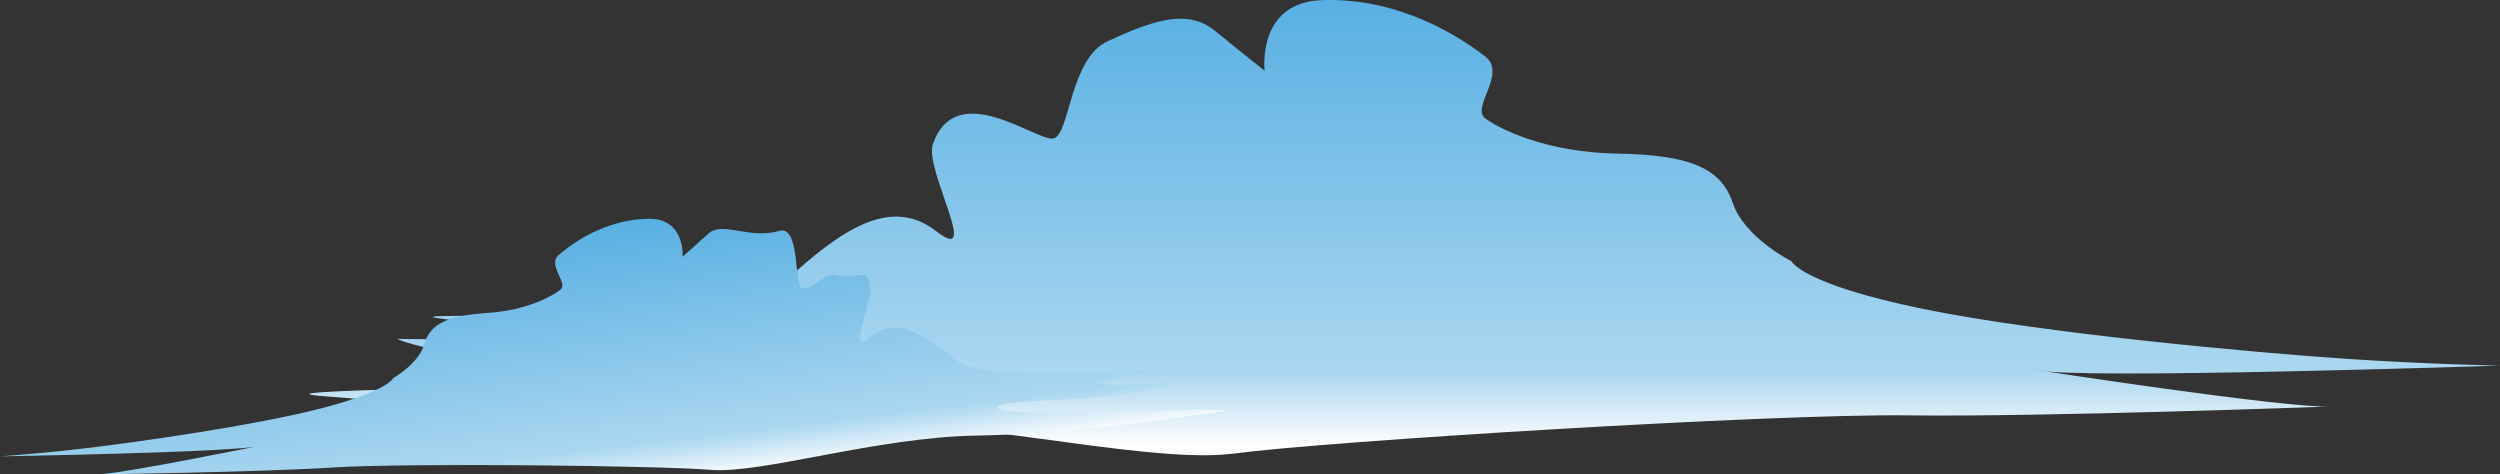 <?xml version="1.0" encoding="UTF-8"?>

<!DOCTYPE svg PUBLIC "-//W3C//DTD SVG 1.1//EN" "http://www.w3.org/Graphics/SVG/1.1/DTD/svg11.dtd">
<!-- Creator: CorelDRAW 2018 (64-Bit) -->
<svg xmlns="http://www.w3.org/2000/svg" xml:space="preserve" width="242.321mm" height="45.986mm" version="1.1" style="shape-rendering:geometricPrecision; text-rendering:geometricPrecision; image-rendering:optimizeQuality; fill-rule:evenodd; clip-rule:evenodd"
viewBox="0 0 37436.67 7104.49"
 xmlns:xlink="http://www.w3.org/1999/xlink">
 <rect x="0" y="0" width="37436.67" height="7104.49" fill="#333333" stroke="none"/>
 <defs>
  <style type="text/css">
   <![CDATA[
    .fil1 {fill:url(#id0)}
    .fil0 {fill:url(#id1)}
   ]]>
  </style>
  <linearGradient id="id0" gradientUnits="userSpaceOnUse" x1="-316.91" y1="4528.11" x2="158.26" y2="8445.97">
   <stop offset="0" style="stop-opacity:1; stop-color:#59B0E3"/>
   <stop offset="0.839" style="stop-opacity:1; stop-color:#ABD7F0"/>
   <stop offset="1" style="stop-opacity:1; stop-color:#FEFEFE"/>
  </linearGradient>
  <linearGradient id="id1" gradientUnits="userSpaceOnUse" xlink:href="#id0" x1="37473.59" y1="34.44" x2="37473.53" y2="6665.7">
  </linearGradient>
 </defs>
 <g id="Слой_x0020_1">
  <g id="_1963004002944">
   <path class="fil0" d="M6668.76 4779.62c-1274.25,-150.91 4282.83,166.88 5099.99,-580.61 817.21,-747.46 1565,-1270.9 2249.52,-737.61 684.71,533.35 -178.56,-928.46 -49.98,-1299.83 351.33,-1014.64 1574.43,-21.57 1812.68,-89.39 238.24,-67.79 241.5,-1189.79 800.28,-1451.93 805.74,-378.01 1247.88,-462.47 1630.91,-145.33 383.14,317.17 725.46,583.86 725.46,583.86 0,0 -123.84,-1018.84 851.03,-1056.4 974.89,-37.57 1847.35,375.6 2453.68,844.37 327.57,253.18 -217.86,763.33 -3.4,924.39 214.47,160.98 918.1,511.35 1979.64,529.04 1061.5,17.66 1550.7,207.03 1727.26,734.01 176.21,526.92 879.78,877.34 879.78,877.34 0,0 149.59,339.19 1960.45,711.96 1811.11,372.87 5017.89,659.36 6303.52,746.47 1285.66,87.1 2347.05,104.76 2347.05,104.76 0,0 -6402.88,214.25 -6942.36,65.78 0,0 3732.15,572.07 4382.02,547.07 0,0 -4270.29,158.11 -6302,132.26 -2031.78,-25.78 -8732.94,388.81 -10092.71,571.31 -1359.77,182.55 -4463.81,-648.14 -7155.11,-557.36 -2691.31,90.73 -5019.53,-196.96 -6442.4,-298.39 -1422.82,-101.44 3620.25,-133.08 4879.2,-233.67 1258.81,-100.56 1607.49,-341.8 -753.87,-309.4 -2361.54,32.44 -3064.96,-317.94 -3064.96,-317.94 0,0 3875.8,78.42 724.29,-294.77z"/>
   <path class="fil1" d="M17188.18 5577.94c708.41,-120.33 -2390.56,214.03 -2868.63,-180.97 -478.15,-395.04 -911.18,-666.68 -1278.99,-349.14 -367.86,317.57 14.88,-509.58 -8.62,-728.35 -39.43,-367.15 -163.19,-105.87 -526.97,-205.04 -133.76,-36.57 -354.17,237.33 -489.31,206.11 -135.12,-31.16 -22.19,-961.96 -353.09,-862.28 -431.91,130.04 -846.37,-150.66 -1051.72,37.51 -205.27,188.19 -389.2,346.97 -389.2,346.97 0,0 40.57,-573.3 -505.74,-566.8 -546.34,6.41 -1022.55,262.08 -1348.53,541.42 -176.09,150.83 143.38,420.73 27.95,516.82 -115.41,96.11 -499.05,311.89 -1092.23,351.73 -593.22,39.77 -861.4,159.48 -945.27,459.18 -83.81,299.7 -467.37,515.48 -467.37,515.48 0,0 -74.17,193.89 -1076.37,453.45 -1002.36,259.58 -2787.82,510.19 -3504.38,595.13 -716.44,84.94 -1309.7,124.72 -1309.7,124.72 0,0 3587.05,-60.65 3884.56,-158.83 0,0 -2071.1,425.1 -2435.36,429.44 0,0 2392.78,-31.92 3528.36,-103.65 1135.51,-71.7 4895.07,-28.72 5660.7,35.05 765.63,63.77 2478.26,-488.29 3985.92,-513.44 1507.76,-25.06 2801.78,-251.61 3594.7,-348.44 792.9,-96.84 -2028.49,27.62 -2735.34,6.86 -706.92,-20.76 -908.77,-145.87 412.88,-194.29 1321.65,-48.42 1705.16,-264.2 1705.16,-264.2 0,0 -2165.4,153.05 -413.39,-144.45z"/>
  </g>
 </g>
</svg>
